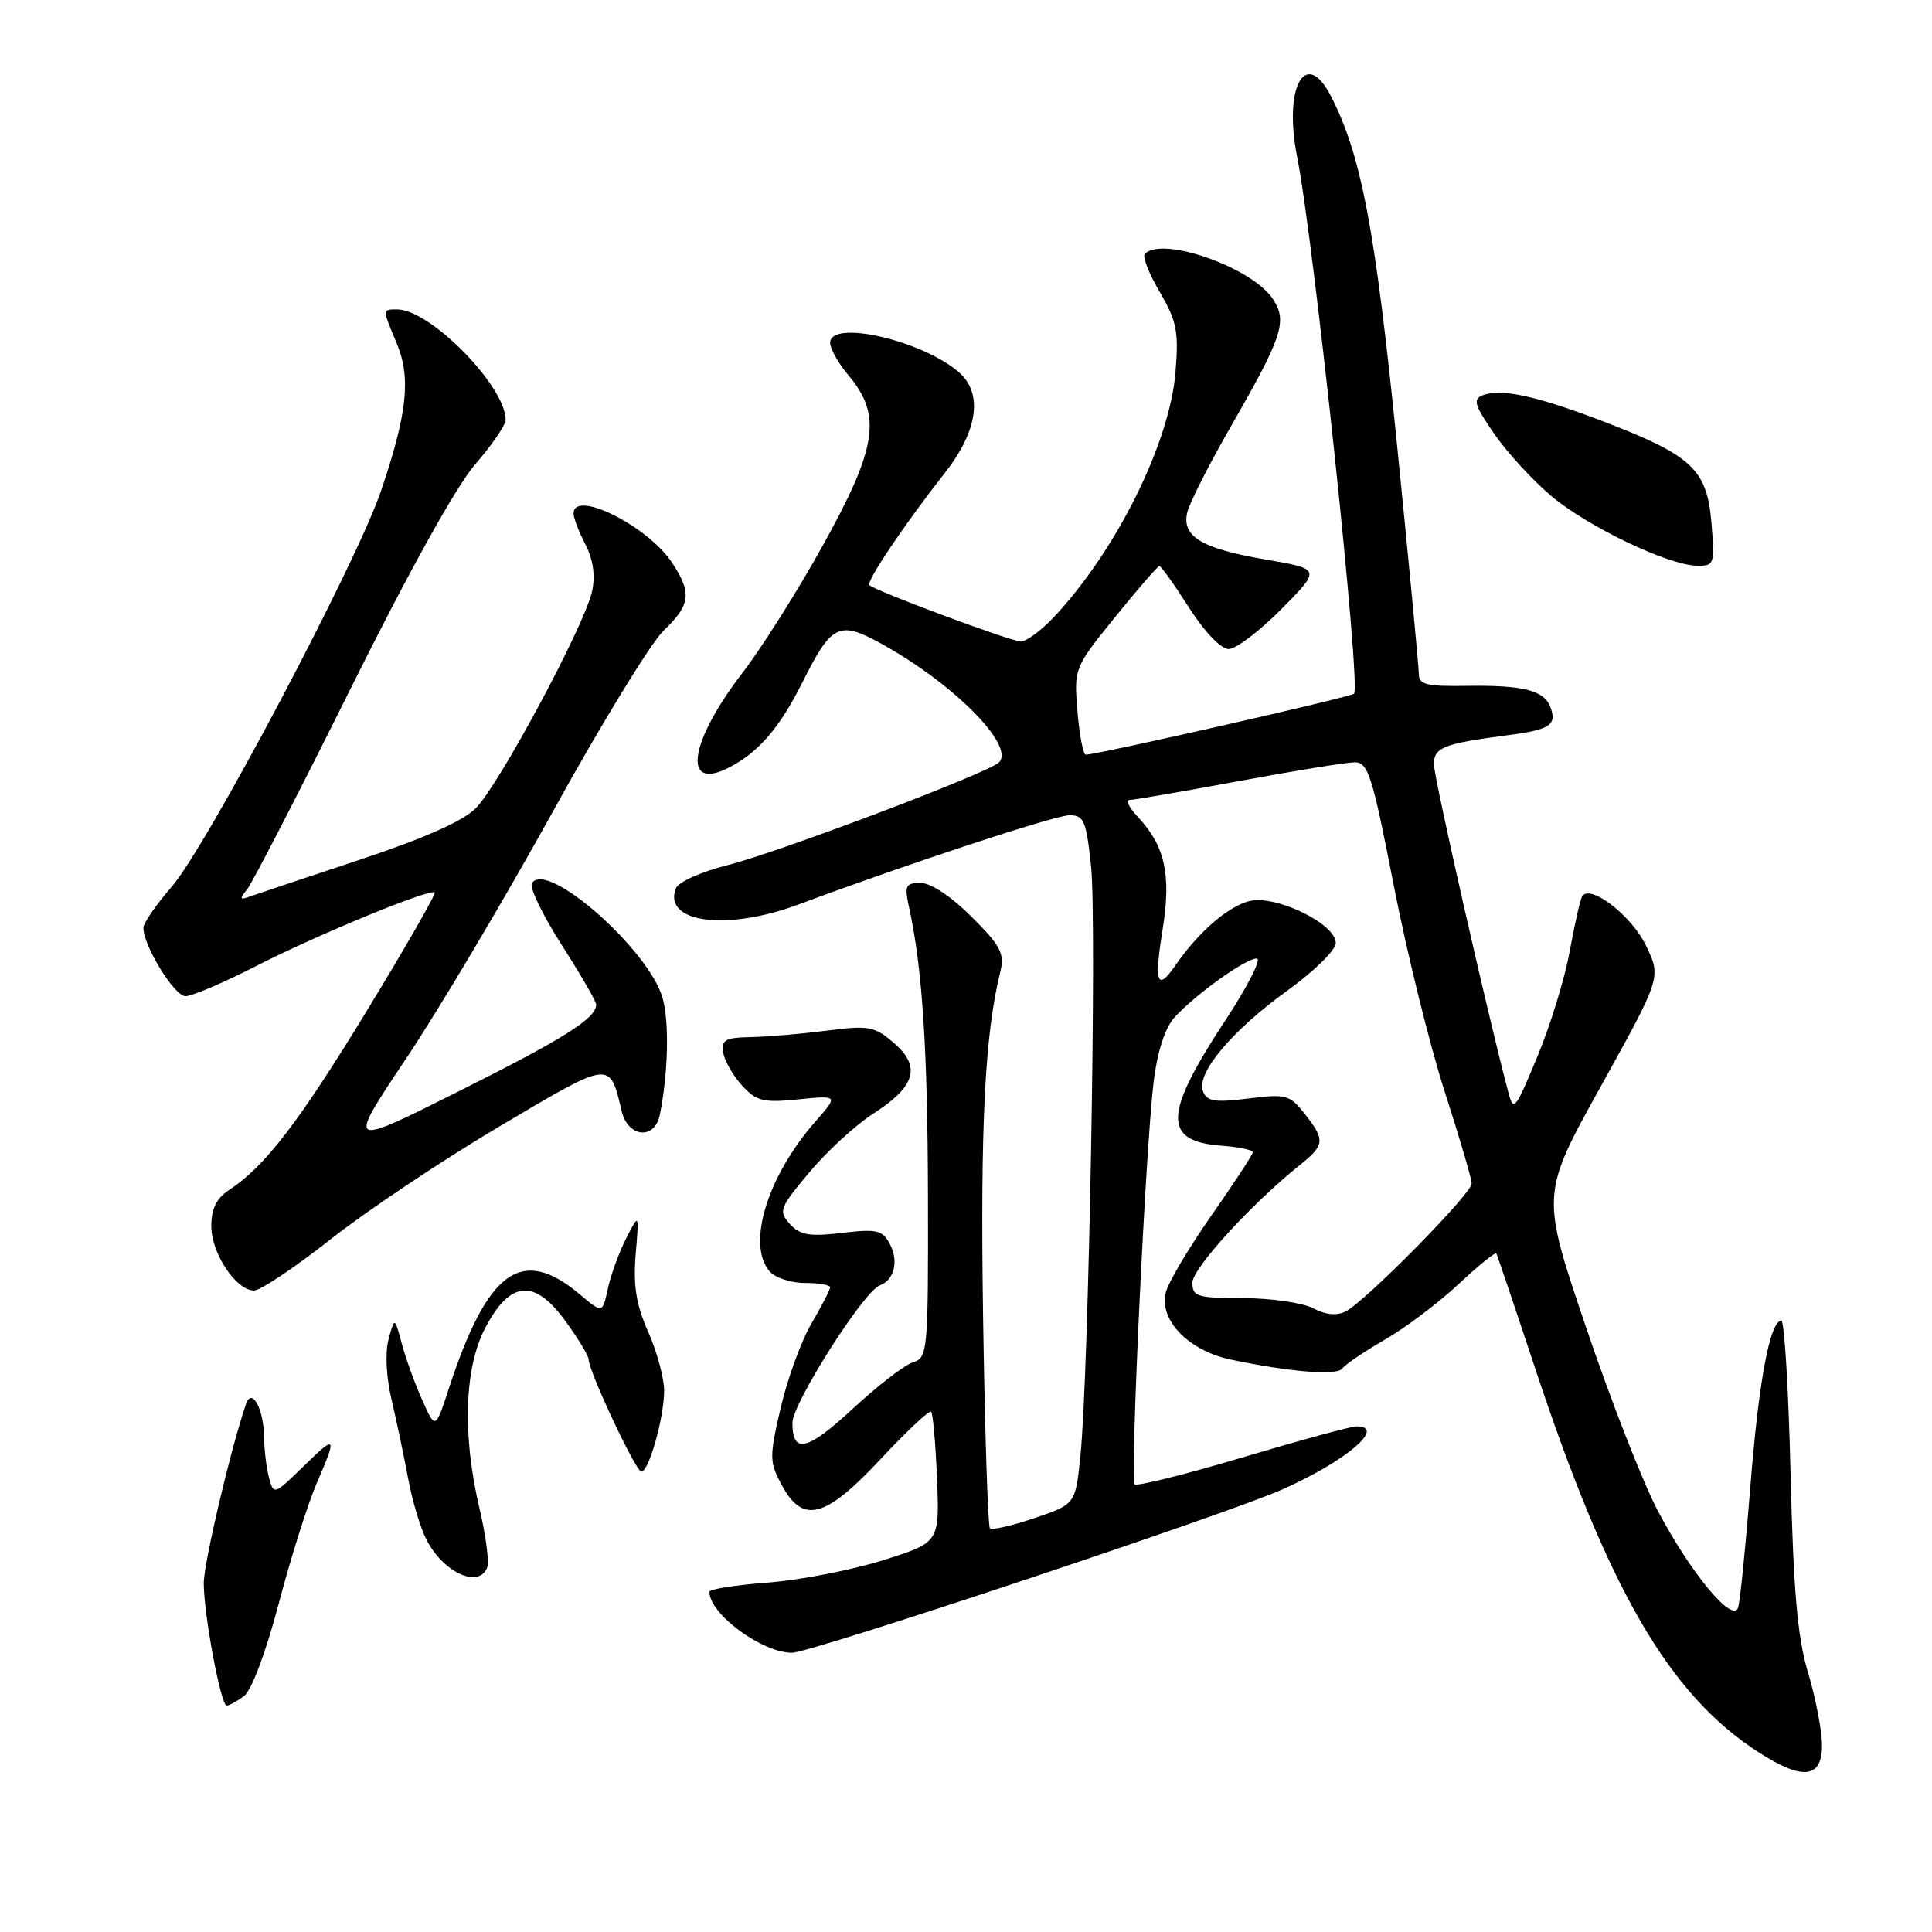 <?xml version="1.0" encoding="UTF-8" standalone="no"?>
<!DOCTYPE svg PUBLIC "-//W3C//DTD SVG 1.1//EN" "http://www.w3.org/Graphics/SVG/1.1/DTD/svg11.dtd" >
<svg xmlns="http://www.w3.org/2000/svg" xmlns:xlink="http://www.w3.org/1999/xlink" version="1.1" viewBox="0 0 256 256">
 <g >
 <path fill="currentColor"
d=" M 241.42 231.00 C 241.37 229.07 240.53 224.80 239.54 221.50 C 238.17 216.92 237.63 210.71 237.26 195.25 C 236.99 184.11 236.44 175.00 236.04 175.00 C 234.53 175.00 233.03 183.02 231.93 197.01 C 231.30 204.98 230.57 212.18 230.31 213.00 C 229.61 215.19 223.99 208.41 219.63 200.11 C 217.67 196.39 213.39 185.44 210.13 175.79 C 204.18 158.24 204.18 158.24 212.16 143.87 C 220.13 129.50 220.13 129.50 218.10 125.29 C 216.18 121.31 210.69 117.08 209.64 118.77 C 209.39 119.19 208.65 122.45 208.00 126.01 C 207.36 129.58 205.43 135.88 203.71 140.00 C 200.69 147.25 200.56 147.40 199.80 144.50 C 197.06 134.14 190.00 103.00 190.00 101.28 C 190.00 99.03 191.25 98.54 199.77 97.42 C 205.42 96.69 206.35 96.06 205.41 93.63 C 204.58 91.47 201.78 90.77 194.37 90.88 C 188.95 90.96 188.00 90.72 188.00 89.24 C 187.99 88.28 186.68 74.45 185.07 58.50 C 182.21 30.25 180.36 20.52 176.36 12.75 C 172.99 6.19 170.04 11.50 171.88 20.81 C 174.12 32.17 180.36 90.98 179.42 91.92 C 178.97 92.37 145.41 99.99 143.87 100.00 C 143.53 100.00 143.03 97.42 142.77 94.26 C 142.30 88.55 142.32 88.50 147.76 81.76 C 150.77 78.04 153.41 75.00 153.63 75.00 C 153.84 75.00 155.61 77.47 157.54 80.50 C 159.61 83.74 161.78 86.00 162.81 86.00 C 163.78 86.00 166.92 83.61 169.80 80.70 C 175.04 75.40 175.04 75.40 167.77 74.15 C 159.15 72.68 156.51 71.07 157.34 67.80 C 157.67 66.54 160.26 61.45 163.10 56.50 C 169.95 44.59 170.61 42.58 168.67 39.63 C 165.94 35.46 154.07 31.26 151.70 33.63 C 151.35 33.98 152.24 36.26 153.67 38.69 C 155.93 42.55 156.20 43.93 155.76 49.31 C 155.00 58.69 147.92 72.95 139.66 81.75 C 137.98 83.54 136.00 85.00 135.27 85.00 C 133.96 85.00 115.97 78.30 115.20 77.53 C 114.74 77.07 119.85 69.47 125.20 62.66 C 129.61 57.04 130.28 52.08 127.01 49.28 C 122.08 45.06 110.00 42.32 110.00 45.42 C 110.00 46.21 111.08 48.13 112.41 49.71 C 116.90 55.04 116.25 59.29 108.97 72.38 C 105.66 78.35 100.90 85.88 98.40 89.13 C 91.27 98.39 90.35 104.95 96.64 101.68 C 100.55 99.65 103.31 96.43 106.31 90.44 C 110.19 82.69 111.17 82.21 116.74 85.27 C 126.34 90.55 134.57 98.85 132.36 101.03 C 130.94 102.43 103.21 112.92 96.43 114.63 C 92.88 115.52 89.88 116.87 89.55 117.73 C 87.81 122.28 96.32 123.39 105.77 119.86 C 120.04 114.54 139.70 108.06 141.67 108.03 C 143.62 108.00 143.92 108.70 144.57 114.75 C 145.35 121.99 144.26 182.27 143.16 192.91 C 142.50 199.32 142.50 199.32 137.08 201.15 C 134.10 202.17 131.44 202.77 131.17 202.50 C 130.90 202.23 130.49 189.52 130.26 174.26 C 129.89 149.11 130.49 137.06 132.55 128.74 C 133.14 126.37 132.60 125.33 128.75 121.49 C 126.09 118.82 123.35 117.00 122.01 117.00 C 119.98 117.00 119.82 117.33 120.46 120.25 C 122.22 128.30 122.92 139.03 122.96 158.68 C 123.00 179.09 122.93 179.89 120.98 180.51 C 119.86 180.86 116.28 183.63 113.01 186.65 C 106.95 192.27 105.00 192.72 105.00 188.52 C 105.00 185.98 114.41 171.16 116.55 170.34 C 118.52 169.59 119.12 167.10 117.89 164.80 C 116.93 162.99 116.17 162.82 111.54 163.37 C 107.24 163.87 106.00 163.66 104.66 162.18 C 103.13 160.48 103.29 160.05 107.26 155.32 C 109.59 152.54 113.39 149.05 115.70 147.57 C 121.32 143.97 122.09 141.34 118.45 138.20 C 115.87 135.98 115.13 135.85 109.57 136.56 C 106.23 136.99 101.70 137.38 99.50 137.42 C 96.07 137.49 95.55 137.79 95.84 139.50 C 96.02 140.60 97.15 142.56 98.34 143.85 C 100.24 145.92 101.14 146.14 105.79 145.67 C 111.09 145.14 111.09 145.14 108.05 148.60 C 101.71 155.82 98.93 164.80 101.93 168.41 C 102.65 169.29 104.76 170.00 106.62 170.00 C 108.48 170.00 110.00 170.26 110.00 170.57 C 110.00 170.89 108.89 173.03 107.54 175.34 C 106.18 177.65 104.35 182.68 103.45 186.52 C 101.93 193.07 101.94 193.70 103.57 196.75 C 106.38 201.99 109.33 201.22 116.71 193.31 C 120.15 189.63 123.15 186.82 123.38 187.06 C 123.62 187.30 123.97 191.30 124.16 195.94 C 124.50 204.38 124.50 204.38 117.00 206.74 C 112.88 208.04 106.01 209.37 101.75 209.70 C 97.49 210.02 94.00 210.57 94.00 210.92 C 94.00 213.86 100.97 219.00 104.95 219.00 C 107.41 219.00 162.27 200.73 169.80 197.41 C 178.30 193.65 183.79 189.01 179.75 189.00 C 179.06 188.99 172.28 190.84 164.69 193.10 C 157.09 195.36 150.64 196.97 150.35 196.68 C 149.72 196.05 151.79 152.11 152.87 143.29 C 153.34 139.42 154.36 136.25 155.56 134.89 C 158.22 131.90 165.03 127.00 166.53 127.00 C 167.21 127.00 165.32 130.71 162.34 135.24 C 154.16 147.68 154.05 151.23 161.85 151.81 C 164.13 151.98 166.00 152.37 166.00 152.68 C 166.00 152.99 163.54 156.74 160.54 161.03 C 157.54 165.31 154.81 169.92 154.47 171.27 C 153.56 174.90 157.48 178.96 163.03 180.14 C 170.82 181.79 177.19 182.31 177.86 181.34 C 178.21 180.82 180.74 179.11 183.49 177.52 C 186.23 175.94 190.62 172.63 193.25 170.17 C 195.88 167.71 198.14 165.88 198.27 166.10 C 198.40 166.32 200.67 173.03 203.31 181.00 C 213.14 210.70 221.15 224.52 233.00 232.17 C 238.96 236.02 241.53 235.66 241.42 231.00 Z  M 32.32 224.75 C 33.33 224.01 35.21 219.00 36.93 212.50 C 38.52 206.45 40.77 199.33 41.91 196.67 C 44.72 190.16 44.60 190.00 40.14 194.37 C 36.33 198.08 36.26 198.10 35.65 195.82 C 35.31 194.54 35.01 192.15 35.00 190.50 C 34.96 186.74 33.38 183.77 32.60 186.03 C 30.58 191.92 27.00 207.09 27.00 209.78 C 27.00 213.91 29.26 226.00 30.04 226.00 C 30.36 226.00 31.39 225.44 32.32 224.75 Z  M 64.56 207.69 C 64.84 206.97 64.38 203.49 63.55 199.94 C 61.23 190.13 61.52 181.22 64.32 175.91 C 67.62 169.65 70.83 169.40 74.95 175.09 C 76.63 177.40 78.00 179.68 78.00 180.14 C 78.00 181.68 84.25 195.00 84.98 195.00 C 85.98 195.00 88.00 187.83 88.00 184.26 C 88.00 182.61 87.05 179.11 85.89 176.48 C 84.29 172.87 83.89 170.37 84.23 166.21 C 84.69 160.72 84.69 160.72 82.96 164.11 C 82.02 165.97 80.92 168.97 80.54 170.77 C 79.83 174.04 79.83 174.04 76.84 171.52 C 69.13 165.03 64.63 168.26 59.48 183.97 C 57.69 189.44 57.69 189.44 55.93 185.47 C 54.95 183.29 53.74 179.93 53.23 178.00 C 52.29 174.50 52.29 174.50 51.49 177.45 C 51.01 179.20 51.17 182.44 51.88 185.45 C 52.53 188.23 53.52 192.91 54.07 195.86 C 54.61 198.81 55.72 202.50 56.53 204.06 C 58.77 208.40 63.48 210.52 64.56 207.69 Z  M 43.85 164.18 C 48.61 160.43 58.68 153.70 66.24 149.22 C 81.09 140.43 80.76 140.47 82.38 147.25 C 83.21 150.72 86.74 151.07 87.42 147.75 C 88.53 142.32 88.70 135.51 87.81 132.29 C 86.04 125.88 72.42 113.89 70.48 117.03 C 70.13 117.59 71.91 121.27 74.42 125.20 C 76.94 129.14 79.00 132.69 79.00 133.11 C 79.00 134.93 74.77 137.60 60.83 144.58 C 45.93 152.05 45.93 152.05 53.81 140.27 C 58.14 133.80 66.90 119.05 73.28 107.50 C 79.65 95.95 86.25 85.18 87.93 83.56 C 91.51 80.14 91.70 78.58 89.05 74.56 C 85.84 69.69 76.00 64.78 76.00 68.05 C 76.00 68.63 76.70 70.46 77.56 72.12 C 78.59 74.11 78.90 76.24 78.46 78.32 C 77.53 82.74 66.17 103.94 63.05 107.09 C 61.33 108.82 56.18 111.10 47.49 113.98 C 40.35 116.35 33.83 118.54 33.00 118.83 C 31.77 119.28 31.72 119.10 32.75 117.84 C 33.43 116.99 39.60 105.04 46.44 91.28 C 54.15 75.77 60.43 64.47 62.94 61.56 C 65.18 58.99 67.00 56.32 67.00 55.63 C 67.00 51.18 57.01 41.00 52.63 41.00 C 50.64 41.00 50.64 40.89 52.59 45.55 C 54.47 50.07 53.96 54.82 50.49 65.04 C 47.22 74.65 27.36 112.20 22.75 117.50 C 20.69 119.87 19.00 122.32 19.00 122.94 C 19.00 125.33 23.11 132.00 24.58 132.00 C 25.42 132.00 29.58 130.23 33.81 128.07 C 41.98 123.88 57.02 117.69 57.60 118.26 C 57.79 118.45 53.77 125.46 48.67 133.83 C 39.61 148.70 35.09 154.59 30.34 157.69 C 28.68 158.78 28.00 160.17 28.00 162.48 C 28.00 166.07 31.28 171.00 33.67 171.00 C 34.51 171.00 39.09 167.93 43.85 164.18 Z  M 226.78 69.33 C 226.19 62.25 224.26 60.40 212.83 55.99 C 203.75 52.49 198.94 51.43 196.49 52.37 C 195.13 52.89 195.36 53.66 197.98 57.47 C 199.68 59.94 203.09 63.65 205.56 65.73 C 210.43 69.82 221.06 74.90 224.87 74.96 C 227.15 75.00 227.23 74.77 226.78 69.33 Z  M 174.00 173.35 C 172.62 172.63 168.46 172.02 164.75 172.01 C 158.63 172.00 158.00 171.81 158.00 169.96 C 158.00 168.07 165.82 159.51 172.29 154.33 C 175.55 151.71 175.61 151.05 172.88 147.58 C 170.90 145.06 170.41 144.93 165.39 145.56 C 160.96 146.11 159.92 145.95 159.40 144.60 C 158.48 142.21 163.26 136.52 170.62 131.23 C 174.13 128.70 177.00 125.88 177.00 124.96 C 177.00 122.40 169.02 118.53 165.55 119.40 C 162.70 120.11 158.78 123.52 155.73 127.94 C 153.31 131.44 152.91 130.25 154.07 123.04 C 155.21 115.94 154.36 112.08 150.81 108.29 C 149.62 107.03 149.11 106.00 149.67 106.00 C 150.23 106.00 156.72 104.88 164.10 103.51 C 171.47 102.14 178.40 101.02 179.50 101.01 C 181.29 101.01 181.83 102.72 184.67 117.28 C 186.42 126.23 189.46 138.54 191.42 144.62 C 193.39 150.71 195.00 156.20 195.00 156.83 C 195.00 158.17 180.90 172.48 178.29 173.78 C 177.12 174.37 175.63 174.22 174.00 173.35 Z "/>
</g>
</svg>